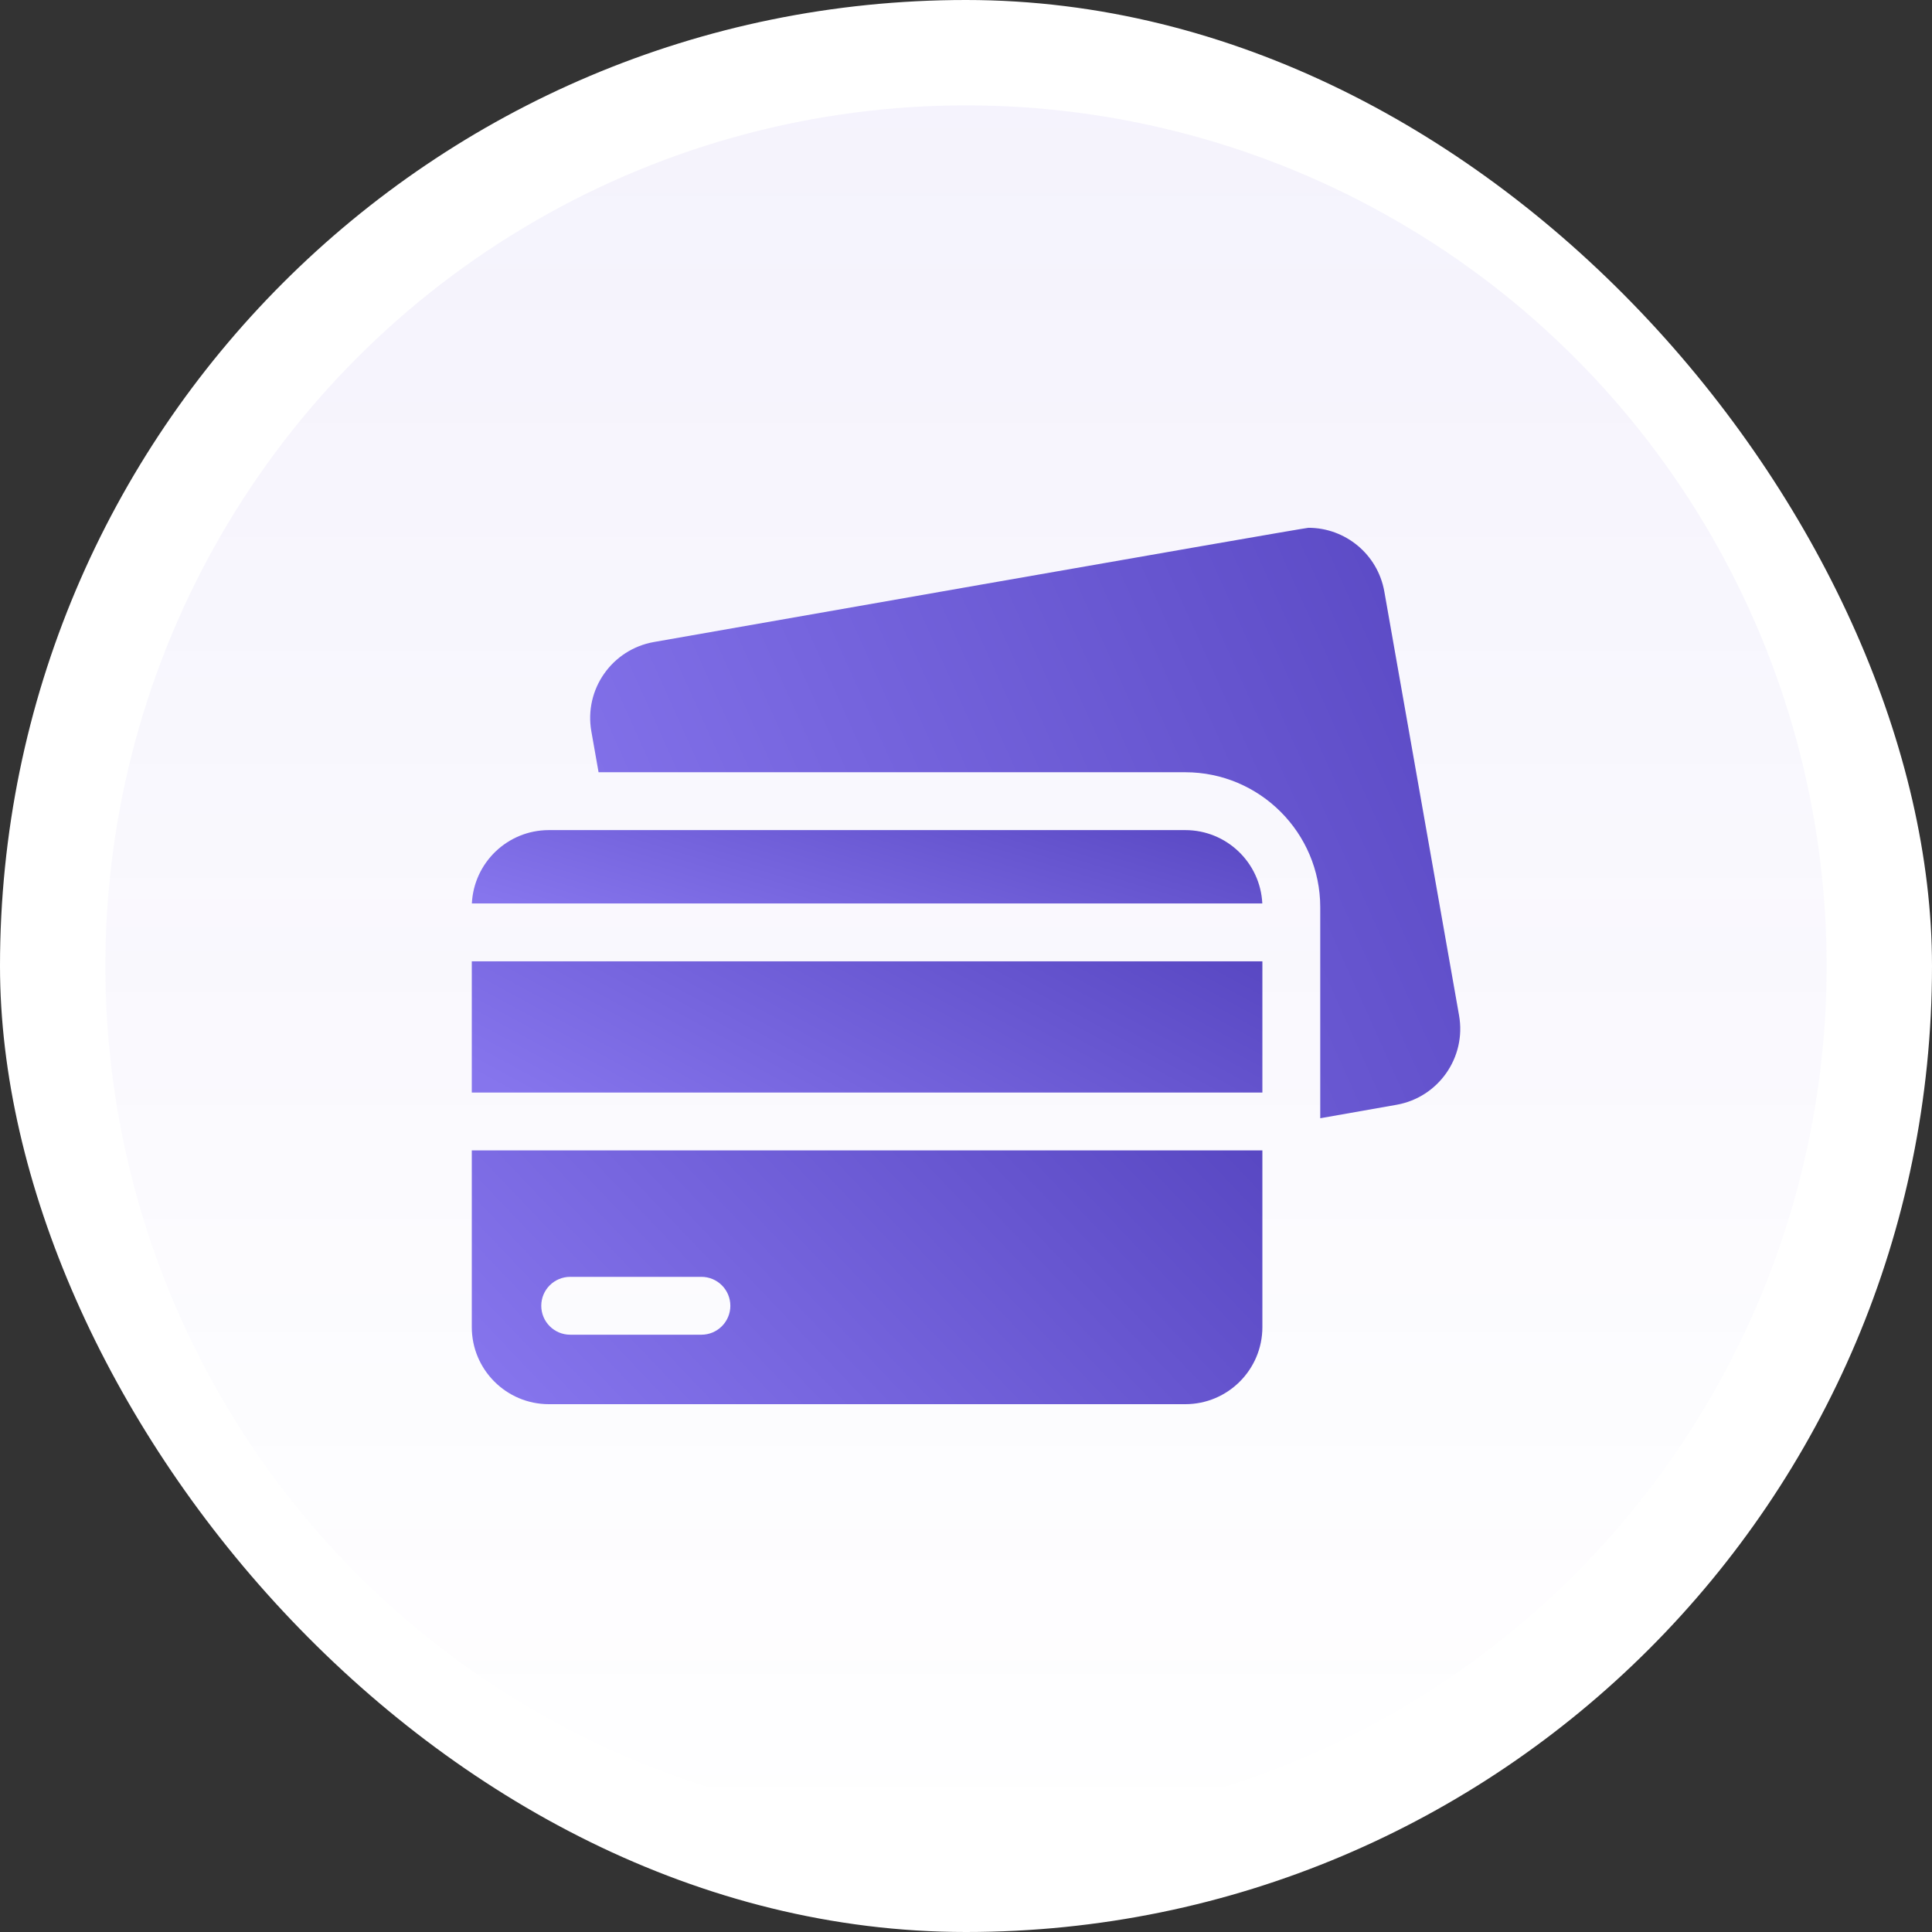 <svg width="76" height="76" viewBox="0 0 76 76" fill="none" xmlns="http://www.w3.org/2000/svg">
<rect x="0" y="0" width="76" height="76" fill="#333333" stroke="none"/>
<rect width="76" height="76" rx="38" fill="white"/>
<circle cx="38" cy="38" r="33.855" fill="url(#paint0_linear_12745_148193)" fill-opacity="0.06"/>
<path d="M57.396 39.945L54.456 23.27C54.196 21.798 52.916 20.762 51.471 20.762C51.296 20.762 25.724 25.255 25.724 25.255C24.073 25.546 22.971 27.12 23.262 28.77L23.546 30.378H46.625C49.553 30.378 51.935 32.76 51.935 35.688V37.816V42.978V43.989L54.934 43.46C56.585 43.169 57.687 41.595 57.396 39.945Z" fill="url(#paint1_linear_12745_148193)"/>
<path d="M49.659 45.253H18.559V52.203C18.559 53.879 19.917 55.237 21.593 55.237H46.625C48.301 55.237 49.659 53.879 49.659 52.203V45.253ZM27.592 52.504H22.43C21.802 52.504 21.292 51.994 21.292 51.366C21.292 50.737 21.802 50.228 22.43 50.228H27.592C28.22 50.228 28.73 50.737 28.73 51.366C28.73 51.994 28.22 52.504 27.592 52.504Z" fill="url(#paint2_linear_12745_148193)"/>
<path d="M18.562 35.54H49.656C49.579 33.933 48.251 32.654 46.625 32.654H21.593C19.967 32.654 18.64 33.933 18.562 35.54Z" fill="url(#paint3_linear_12745_148193)"/>
<path d="M18.559 37.816H49.659V42.978H18.559V37.816Z" fill="url(#paint4_linear_12745_148193)"/>
<defs>
<linearGradient id="paint0_linear_12745_148193" x1="38" y1="4.146" x2="38" y2="71.855" gradientUnits="userSpaceOnUse">
<stop stop-color="#4F2ED3"/>
<stop offset="1" stop-color="#4F2ED3" stop-opacity="0.01"/>
<stop offset="1" stop-color="#8A50E6" stop-opacity="0"/>
</linearGradient>
<linearGradient id="paint1_linear_12745_148193" x1="60.837" y1="22.795" x2="22.877" y2="39.897" gradientUnits="userSpaceOnUse">
<stop stop-color="#5645C0"/>
<stop offset="1" stop-color="#8675ED"/>
</linearGradient>
<linearGradient id="paint2_linear_12745_148193" x1="52.744" y1="46.127" x2="30.984" y2="66.85" gradientUnits="userSpaceOnUse">
<stop stop-color="#5645C0"/>
<stop offset="1" stop-color="#8675ED"/>
</linearGradient>
<linearGradient id="paint3_linear_12745_148193" x1="52.739" y1="32.906" x2="49.238" y2="44.439" gradientUnits="userSpaceOnUse">
<stop stop-color="#5645C0"/>
<stop offset="1" stop-color="#8675ED"/>
</linearGradient>
<linearGradient id="paint4_linear_12745_148193" x1="52.744" y1="38.267" x2="43.298" y2="55.666" gradientUnits="userSpaceOnUse">
<stop stop-color="#5645C0"/>
<stop offset="1" stop-color="#8675ED"/>
</linearGradient>
</defs>
</svg>
